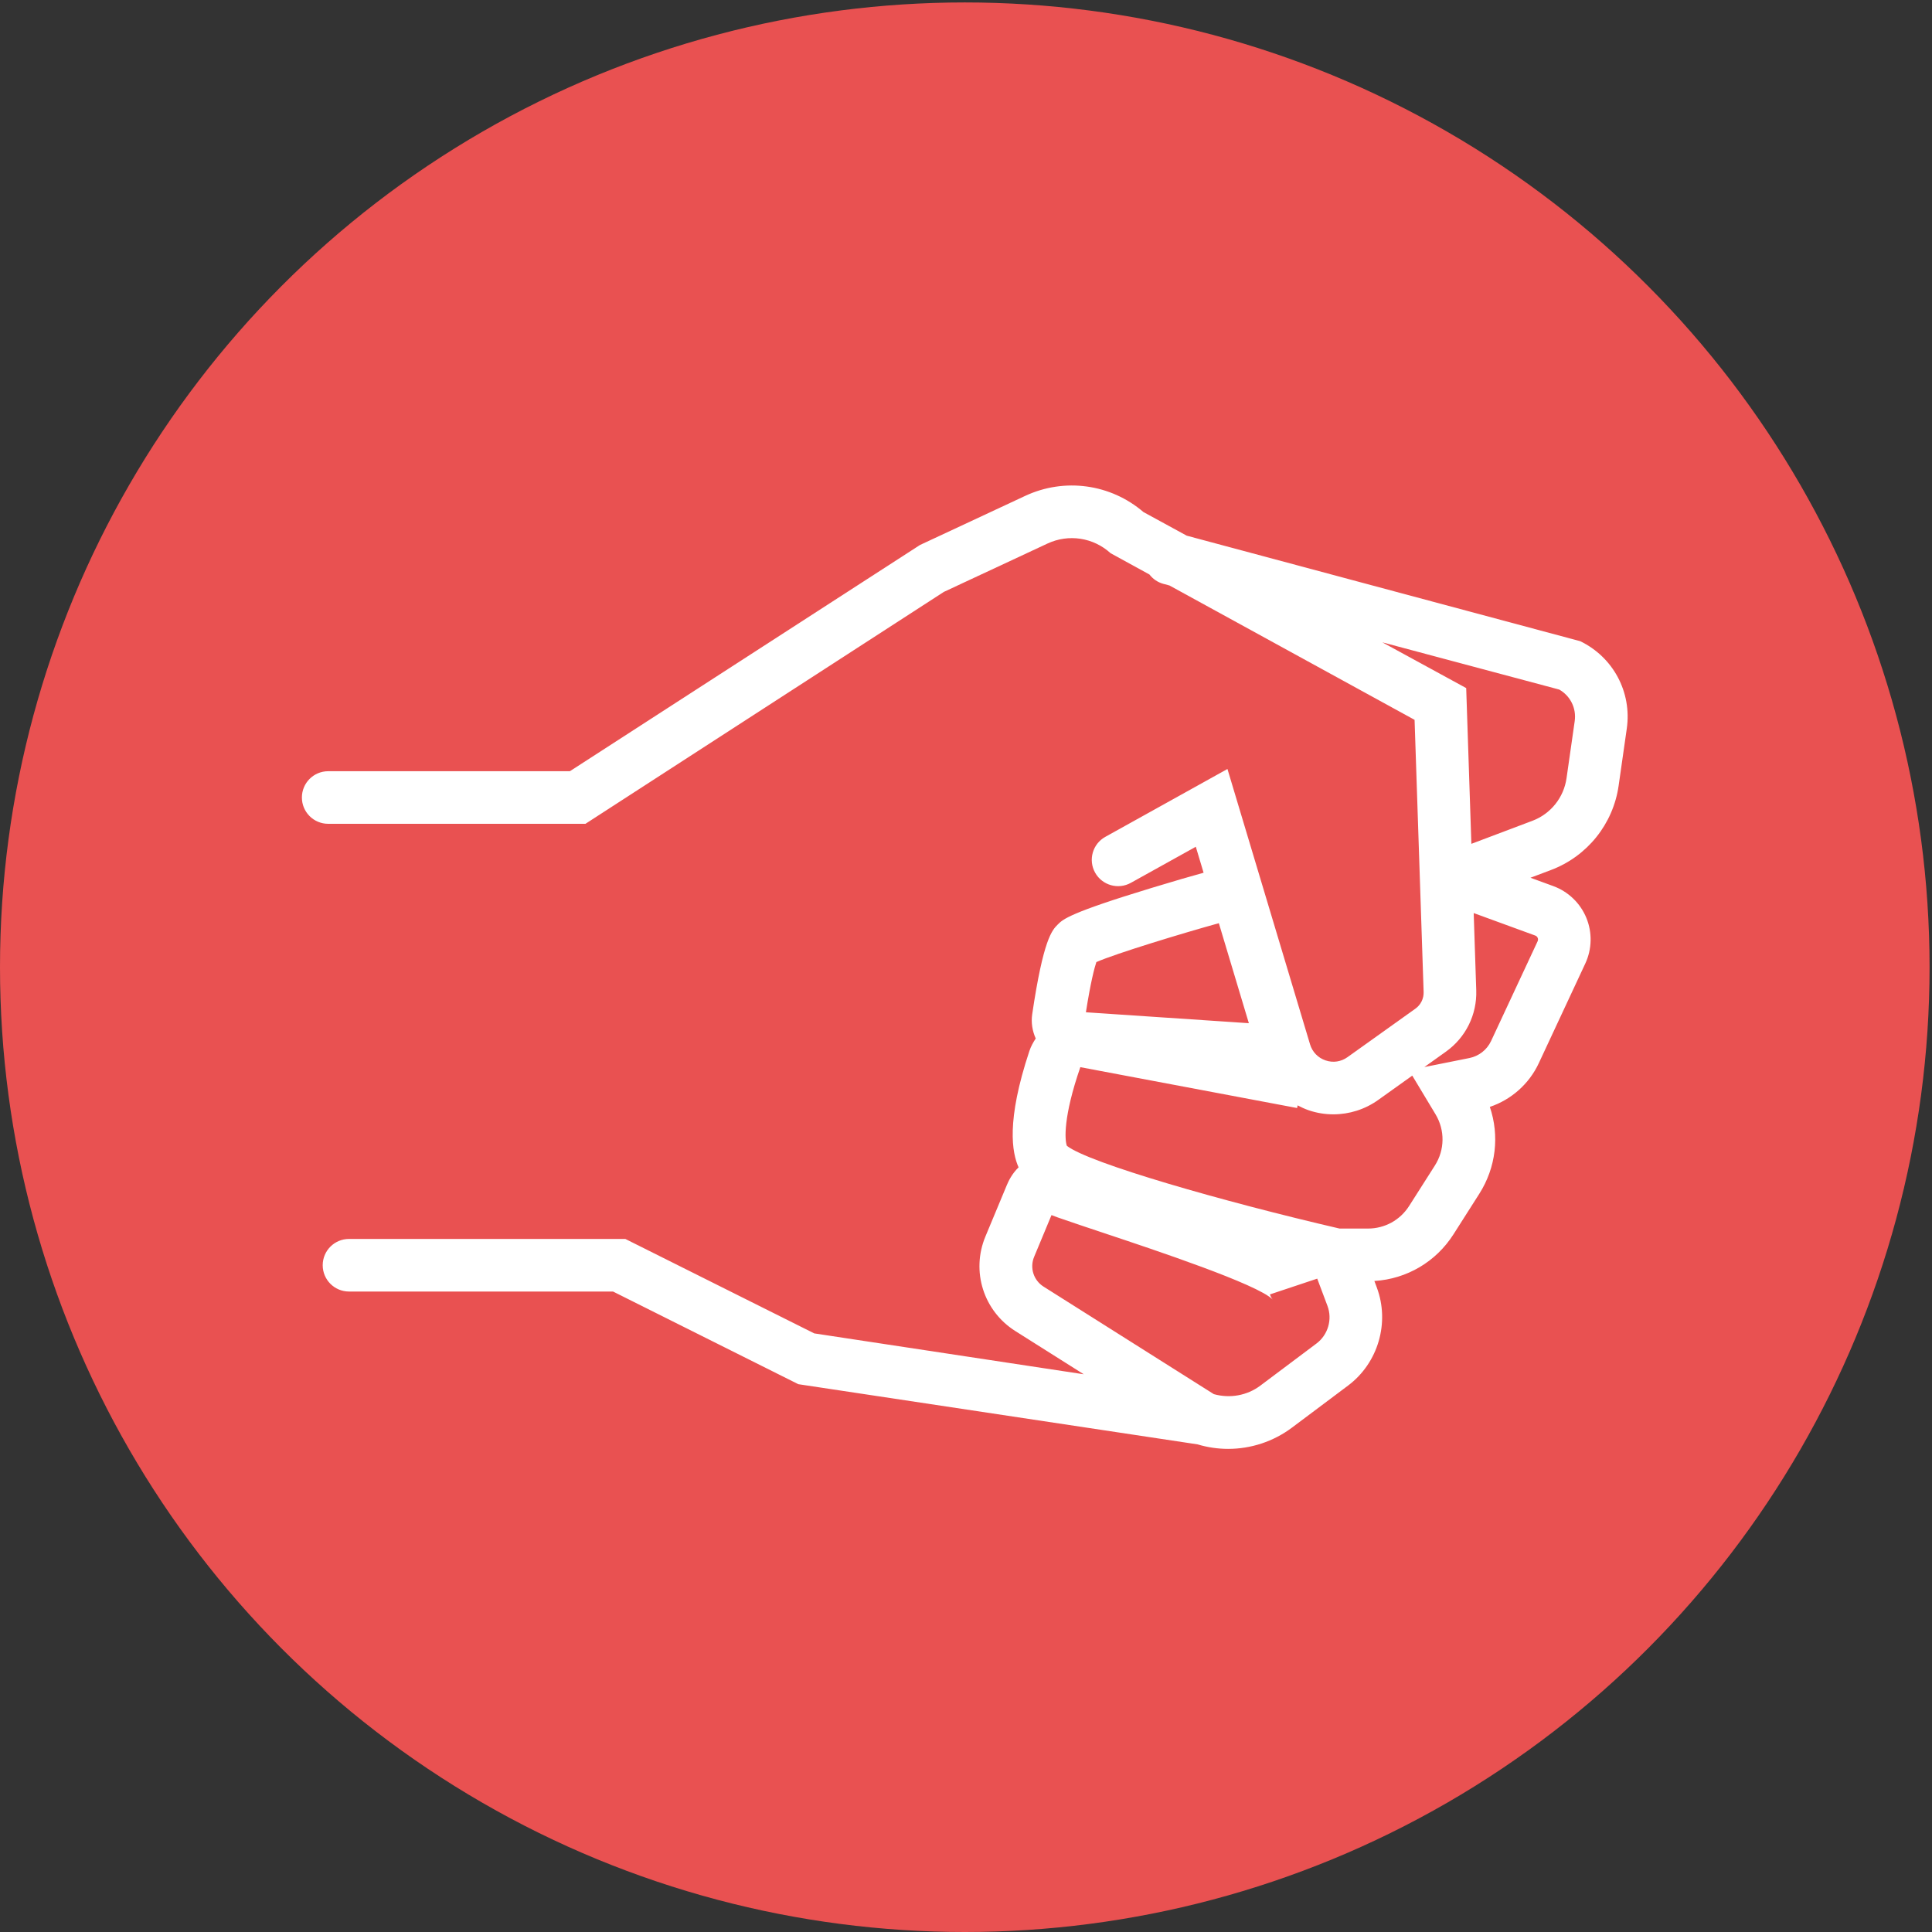 <?xml version="1.0" encoding="utf-8"?>
<!-- Generator: Adobe Illustrator 26.0.2, SVG Export Plug-In . SVG Version: 6.00 Build 0)  -->
<svg version="1.1" id="Layer_1" xmlns="http://www.w3.org/2000/svg" xmlns:xlink="http://www.w3.org/1999/xlink" x="0px" y="0px"
	 viewBox="0 0 792 792" style="enable-background:new 0 0 792 792;" xml:space="preserve">
<rect x="0" y="0" width="792" height="792" fill="#333333" stroke="none"/>
<style type="text/css">
	.st0{fill:#E95151;}
	.st1{fill:#FFFFFF;}
</style>
<circle class="st0" cx="395.5" cy="396.5" r="395.5"/>
<path class="st1" d="M647.79,262.85l-161.31-43.26l-17.71-9.66c-13.47-11.56-32.36-14.19-48.52-6.64l-43.13,20.13l-143.5,92.73
	h-99.08c-5.96,0-10.78,4.83-10.78,10.78c0,5.96,4.83,10.78,10.78,10.78H240l146.92-95.07l42.46-19.81c8.67-4.05,18.83-2.5,25.9,3.95
	l15.91,8.72c1.4,1.8,3.34,3.2,5.71,3.84l2.51,0.67l100.48,55.08l3.71,111.56c0.09,2.71-1.17,5.27-3.38,6.85l-27.83,19.87
	c-2.65,1.9-5.93,2.39-9.02,1.32c-3.08-1.05-5.39-3.45-6.33-6.57l-33.86-112.88l-50.07,27.82c-5.21,2.89-7.08,9.46-4.19,14.66
	c2.89,5.2,9.46,7.09,14.66,4.19l26.63-14.79l3.19,10.65c-5.08,1.4-11.95,3.38-21.39,6.25c-33.63,10.22-36.24,12.83-38.35,14.93
	c-2.37,2.36-5.94,5.94-10.52,36.84c-0.5,3.4,0.06,6.84,1.45,9.93c-1.05,1.58-1.98,3.26-2.6,5.12c-9.6,28.84-7.1,41.74-4.43,47.7
	c-2.78,2.66-4.23,5.87-4.79,7.21l-8.81,21.15c-5.93,14.23-0.77,30.52,12.26,38.75l28.06,17.72l-110.48-16.76l-77.45-38.72H143.07
	c-5.96,0-10.78,4.83-10.78,10.78s4.83,10.78,10.78,10.78h108.24l75.95,37.98l163.65,24.67c4.12,1.24,8.35,1.85,12.56,1.85
	c9.3,0,18.5-2.98,26.13-8.69L552.62,568c12.35-9.25,17.19-25.8,11.77-40.25l-0.98-2.63c13.26-0.81,25.25-7.84,32.45-19.16
	l10.55-16.57c6.88-10.81,8.34-23.84,4.33-35.63c8.78-2.95,16.1-9.42,20.06-17.9l19.08-40.89c2.75-5.9,2.9-12.73,0.41-18.74
	c-2.48-6.01-7.41-10.74-13.52-12.98l-9.37-3.43l8.43-3.18c14.85-5.61,25.47-18.86,27.71-34.57l3.34-23.39
	C669.02,283.8,661.34,269.4,647.79,262.85z M449.44,394.39c8.13-3.56,35.25-11.8,50.21-15.94l12.3,41l-66.8-4.48
	C447.12,402.46,448.65,396.76,449.44,394.39z M539.68,550.75l-23.02,17.27c-5.46,4.1-12.51,5.32-19.07,3.49l-69.8-44.08
	c-4.1-2.59-5.73-7.73-3.86-12.21l7.12-17.11c0.77,0.32,1.59,0.62,2.46,0.93c5.45,1.9,12.14,4.14,19.43,6.57
	c20.34,6.78,62.67,20.87,68.77,27.1c-0.01-0.01-0.67-0.69-1.13-2.08l19.4-6.47l4.2,11.18C546.26,540.86,544.41,547.2,539.68,550.75z
	 M588.2,477.81l-10.55,16.57c-3.69,5.79-9.98,9.25-16.84,9.25h-11.69c-47.59-11.03-102.87-26.88-111.77-33.92
	c-0.91-2.41-1.52-11.89,5.52-32.24l88.86,16.75l0.21-1.09c1.44,0.76,2.92,1.45,4.48,1.99c3.31,1.14,6.75,1.69,10.17,1.69
	c6.5,0,12.94-2.01,18.35-5.87l14-10l9.53,15.84C592.4,463.32,592.3,471.38,588.2,477.81z M629.36,383.52c0.59,0.21,0.86,0.64,1,0.96
	c0.13,0.32,0.23,0.82-0.03,1.38l-19.08,40.89c-1.68,3.59-4.99,6.2-8.88,6.98l-18.48,3.7l8.88-6.34c8.1-5.78,12.73-15.17,12.4-25.12
	l-1.05-31.67L629.36,383.52z M642.18,319.03c-1.13,7.92-6.48,14.61-13.98,17.44l-25.03,9.45l-2.12-63.85l-34.37-18.75l72.51,19.36
	c4.57,2.59,7.1,7.68,6.34,12.95L642.18,319.03z"/>
</svg>
